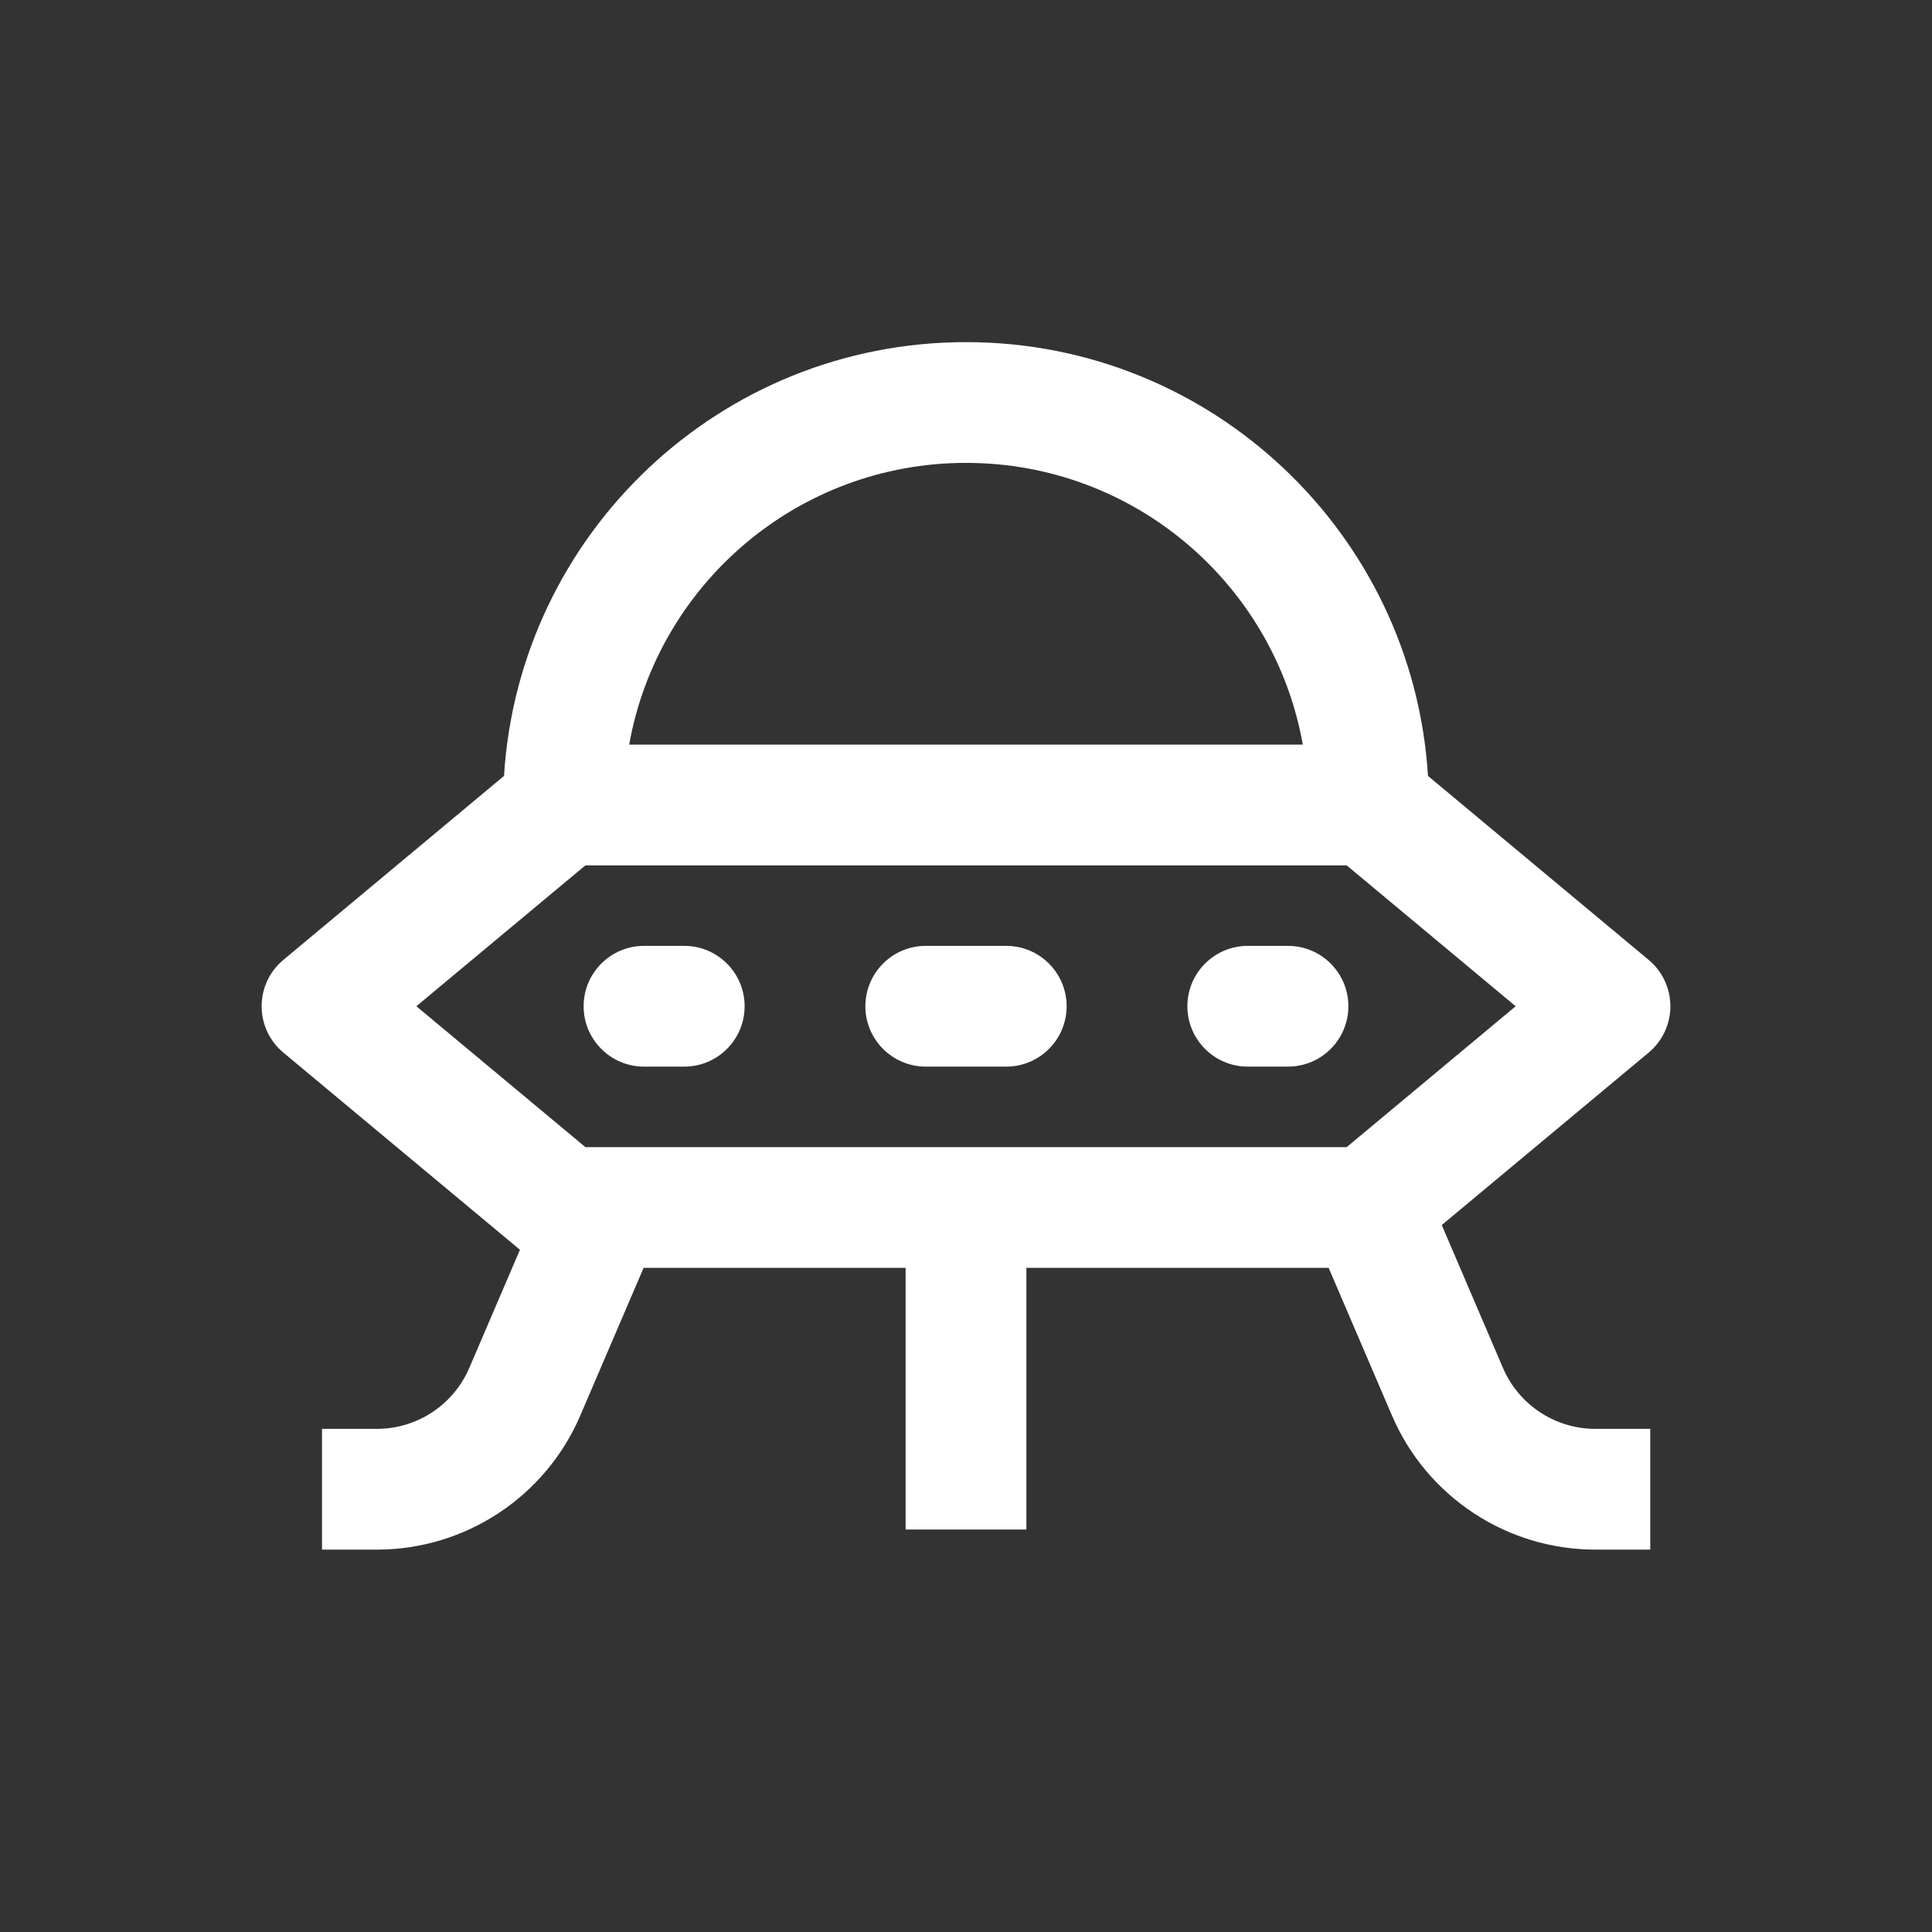 <svg width="24" height="24" viewBox="0 0 24 24" fill="none" xmlns="http://www.w3.org/2000/svg">
<rect x="0" y="0" width="24" height="24" fill="#333333" stroke="none"/>
<path d="M8 11.75C7.586 11.75 7.25 12.086 7.25 12.5C7.25 12.914 7.586 13.25 8 13.25H8.5C8.914 13.25 9.25 12.914 9.25 12.5C9.25 12.086 8.914 11.75 8.5 11.75H8Z" fill="white"/>
<path d="M14.75 12.5C14.75 12.086 15.086 11.75 15.5 11.75H16C16.414 11.75 16.75 12.086 16.75 12.5C16.75 12.914 16.414 13.25 16 13.25H15.5C15.086 13.25 14.75 12.914 14.75 12.5Z" fill="white"/>
<path d="M11.5 11.75C11.086 11.75 10.75 12.086 10.75 12.5C10.75 12.914 11.086 13.25 11.5 13.25H12.5C12.914 13.25 13.25 12.914 13.25 12.5C13.25 12.086 12.914 11.75 12.5 11.75H11.5Z" fill="white"/>
<path fill-rule="evenodd" clip-rule="evenodd" d="M12 4.25C8.945 4.25 6.447 6.632 6.261 9.639L3.52 11.924C3.349 12.066 3.25 12.277 3.25 12.5C3.25 12.723 3.349 12.934 3.52 13.076L6.459 15.525L5.83 16.992C5.633 17.452 5.181 17.75 4.681 17.75H4V19.25H4.681C5.781 19.25 6.776 18.594 7.209 17.583L7.995 15.75H11.25V19H12.75V15.75H16.505L17.291 17.583C17.724 18.594 18.719 19.25 19.819 19.25H20.5V17.75H19.819C19.319 17.75 18.867 17.452 18.67 16.992L17.91 15.218L20.48 13.076C20.651 12.934 20.75 12.723 20.75 12.5C20.75 12.277 20.651 12.066 20.48 11.924L17.739 9.639C17.553 6.632 15.055 4.25 12 4.25ZM12 5.75C9.909 5.75 8.17 7.26 7.816 9.25H16.184C15.83 7.26 14.091 5.75 12 5.75ZM5.172 12.5L7.272 10.75H16.729L18.828 12.5L16.729 14.25H7.272L5.172 12.5Z" fill="white"/>
</svg>
